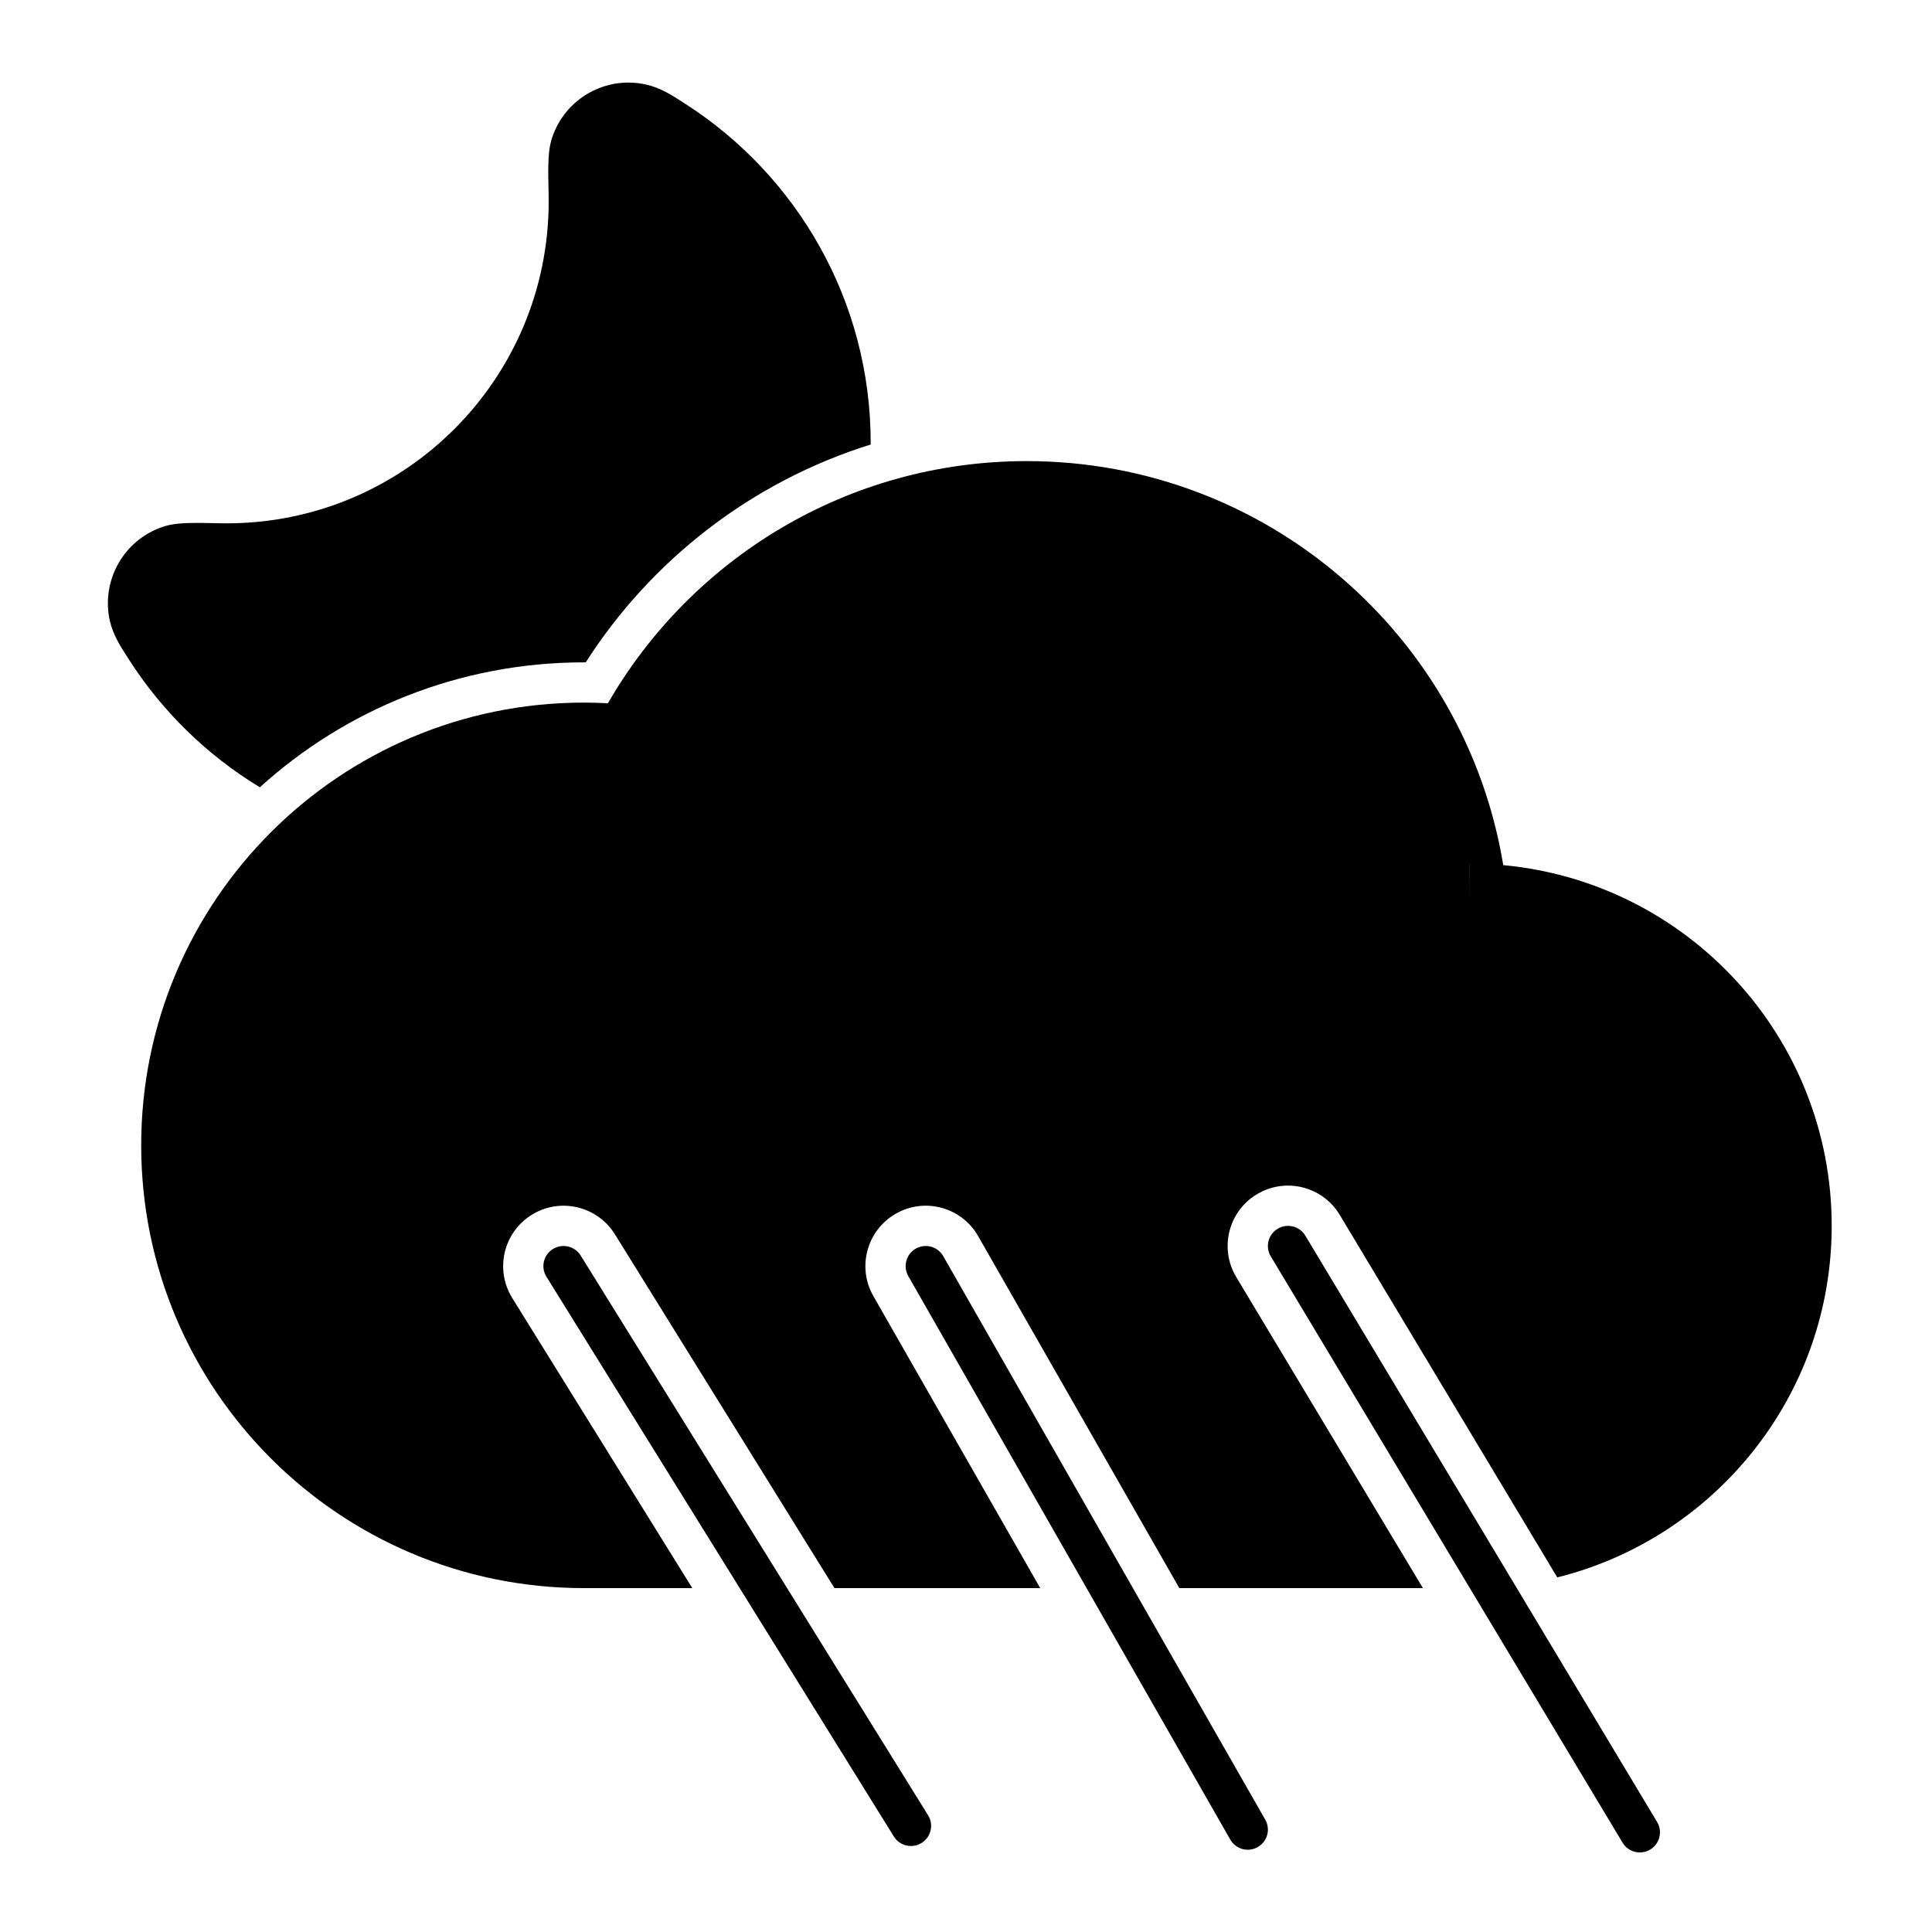 <svg width="24" height="24" viewBox="0 0 24 24" fill="none" xmlns="http://www.w3.org/2000/svg">
<path d="M10.816 5.501L10.816 5.522C9.34 5.982 8.092 6.954 7.276 8.228L7.254 8.228C5.705 8.228 4.292 8.815 3.228 9.78C2.572 9.382 2.016 8.839 1.603 8.195L1.582 8.162C1.503 8.041 1.405 7.889 1.365 7.715C1.252 7.214 1.535 6.709 2.021 6.545C2.141 6.504 2.267 6.499 2.357 6.497C2.455 6.494 2.579 6.497 2.723 6.5L2.734 6.5C2.761 6.501 2.788 6.501 2.816 6.501C5.025 6.501 6.816 4.71 6.816 2.501C6.816 2.473 6.815 2.446 6.815 2.419L6.815 2.408C6.812 2.264 6.809 2.14 6.812 2.042C6.814 1.952 6.819 1.826 6.86 1.706C7.024 1.22 7.529 0.937 8.029 1.051C8.204 1.09 8.356 1.188 8.477 1.267L8.51 1.288C9.896 2.176 10.816 3.731 10.816 5.501Z" fill="black"/>
<path fill-rule="evenodd" clip-rule="evenodd" d="M7.552 8.736C8.588 6.939 10.529 5.728 12.754 5.728C15.734 5.728 18.206 7.9 18.674 10.747C20.962 10.959 22.754 12.884 22.754 15.228C22.754 17.337 21.303 19.107 19.345 19.595L16.643 15.092C16.43 14.737 15.97 14.622 15.614 14.835C15.259 15.048 15.144 15.509 15.357 15.864L17.676 19.728H14.65L12.151 15.356C11.946 14.996 11.488 14.871 11.128 15.077C10.768 15.283 10.644 15.741 10.849 16.1L12.922 19.728H10.366L7.638 15.332C7.419 14.981 6.957 14.872 6.605 15.091C6.253 15.309 6.145 15.772 6.363 16.124L8.6 19.728H7.254C4.217 19.728 1.754 17.265 1.754 14.228C1.754 11.19 4.217 8.728 7.254 8.728C7.354 8.728 7.454 8.731 7.552 8.736ZM18.254 10.728L18.253 10.728L18.254 11.203L18.254 10.728Z" fill="black"/>
<path d="M6.868 15.516C6.986 15.443 7.14 15.479 7.213 15.596L11.529 22.55C11.602 22.667 11.566 22.821 11.448 22.894C11.331 22.967 11.177 22.931 11.104 22.814L6.788 15.86C6.715 15.743 6.751 15.588 6.868 15.516Z" fill="black"/>
<path d="M11.376 15.511C11.496 15.443 11.649 15.484 11.717 15.604L15.717 22.604C15.786 22.724 15.744 22.877 15.624 22.945C15.504 23.014 15.352 22.972 15.283 22.852L11.283 15.852C11.215 15.732 11.256 15.58 11.376 15.511Z" fill="black"/>
<path d="M16.215 15.349C16.144 15.231 15.99 15.193 15.872 15.264C15.753 15.335 15.715 15.488 15.786 15.607L20.156 22.89C20.227 23.009 20.381 23.047 20.499 22.976C20.618 22.905 20.656 22.752 20.585 22.633L16.215 15.349Z" fill="black"/>
</svg>
